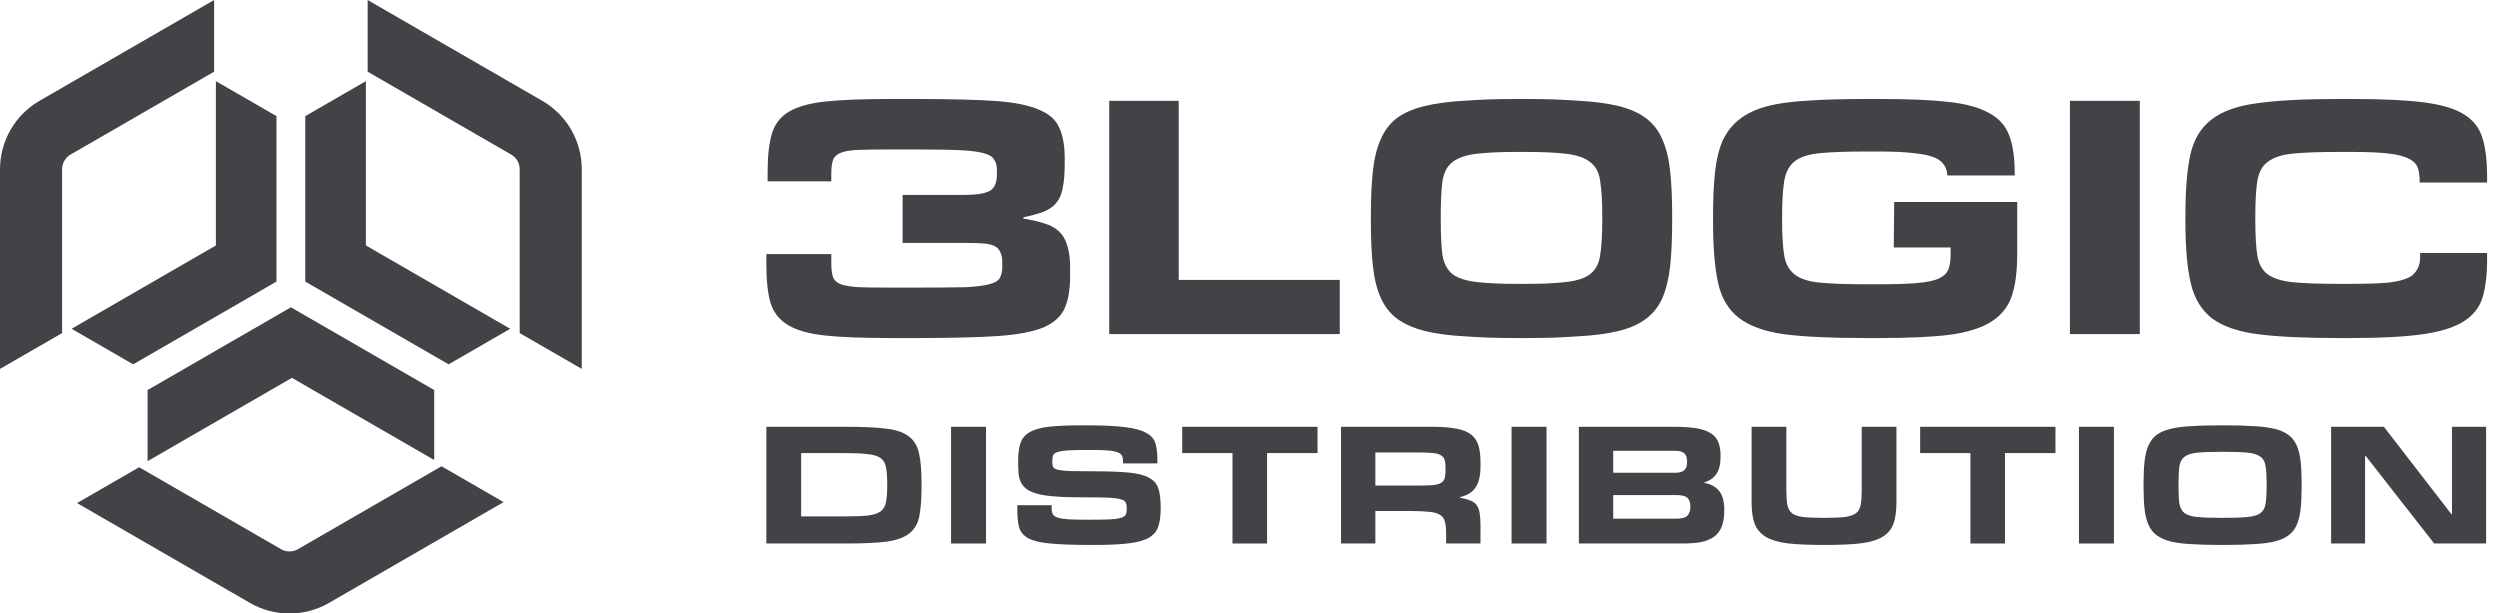 <svg width="163" height="40" viewBox="0 0 163 40" fill="none" xmlns="http://www.w3.org/2000/svg">
<path d="M16.298 39.31L5.024 32.8L9.071 30.463L18.322 35.805C18.664 36.002 19.084 36.002 19.426 35.805L28.787 30.4L32.835 32.737L21.45 39.31C19.856 40.23 17.892 40.23 16.298 39.31Z" fill="#424346"/>
<path d="M28.311 25.431L18.967 20.036L9.623 25.431V30.068L19.032 24.636L28.311 29.993V25.431Z" fill="#424346"/>
<path d="M37.931 11.034L37.931 24.053L33.883 21.717V11.034C33.883 10.64 33.673 10.275 33.331 10.078L23.97 4.674V0L35.355 6.573C36.949 7.493 37.931 9.194 37.931 11.034Z" fill="#424346"/>
<path d="M19.905 7.571V18.36L29.249 23.755L33.265 21.436L23.856 16.004V5.29L19.905 7.571Z" fill="#424346"/>
<path d="M1.24863e-06 11.034L0 24.053L4.048 21.717V11.034C4.048 10.64 4.258 10.275 4.599 10.078L13.961 4.674V0L2.576 6.573C0.982 7.493 1.77015e-06 9.194 1.24863e-06 11.034Z" fill="#424346"/>
<path d="M18.026 7.571V18.36L8.682 23.755L4.666 21.436L14.075 16.004V5.29L18.026 7.571Z" fill="#424346"/>
<path d="M69.771 18.023C69.771 18.903 69.645 19.613 69.393 20.153C69.142 20.674 68.674 21.078 67.991 21.366C67.308 21.636 66.355 21.816 65.133 21.905C63.929 21.995 61.894 22.04 59.953 22.04H57.948C56.241 22.04 54.865 21.986 53.823 21.878C52.78 21.77 51.971 21.546 51.396 21.204C50.821 20.863 50.434 20.377 50.237 19.748C50.057 19.119 49.967 18.292 49.967 17.268V16.567H54.2V17.16C54.2 17.537 54.236 17.834 54.308 18.049C54.38 18.265 54.551 18.427 54.821 18.535C55.09 18.625 55.477 18.688 55.98 18.724C56.501 18.742 57.202 18.751 58.083 18.751H59.845C60.959 18.751 62.311 18.742 62.976 18.724C63.641 18.688 64.144 18.625 64.486 18.535C64.845 18.445 65.079 18.31 65.187 18.13C65.295 17.933 65.349 17.681 65.349 17.375V17.106C65.349 16.818 65.304 16.593 65.214 16.432C65.142 16.252 65.007 16.117 64.809 16.027C64.612 15.937 64.342 15.883 64.001 15.865C63.677 15.848 63.264 15.838 62.76 15.838H58.85V12.711H62.787C63.65 12.711 64.234 12.621 64.54 12.441C64.845 12.261 64.998 11.902 64.998 11.363V11.066C64.998 10.796 64.935 10.572 64.809 10.392C64.702 10.212 64.477 10.077 64.135 9.987C63.812 9.897 63.336 9.835 62.706 9.799C62.095 9.763 60.834 9.745 59.845 9.745H58.083C57.202 9.745 56.501 9.754 55.98 9.772C55.477 9.79 55.09 9.853 54.821 9.96C54.551 10.068 54.38 10.23 54.308 10.446C54.236 10.661 54.2 10.958 54.2 11.335V11.821H50.048V11.228C50.048 10.203 50.138 9.376 50.318 8.747C50.497 8.118 50.866 7.633 51.423 7.291C51.998 6.949 52.798 6.725 53.823 6.617C54.865 6.509 56.241 6.455 57.948 6.455H59.953C61.84 6.455 63.83 6.5 64.998 6.59C66.185 6.68 67.101 6.869 67.749 7.156C68.414 7.426 68.854 7.821 69.07 8.343C69.303 8.846 69.42 9.511 69.42 10.338V10.688C69.42 11.335 69.375 11.866 69.285 12.279C69.214 12.675 69.07 12.998 68.854 13.25C68.656 13.484 68.378 13.672 68.018 13.816C67.677 13.942 67.245 14.059 66.724 14.167V14.248C67.263 14.338 67.722 14.445 68.099 14.571C68.477 14.679 68.791 14.85 69.043 15.084C69.294 15.317 69.474 15.623 69.582 16C69.708 16.378 69.771 16.854 69.771 17.429V18.023Z" fill="#424346"/>
<path d="M87.353 21.782H72.322V6.574H76.852V18.25H87.353V21.782Z" fill="#424346"/>
<path d="M98.869 22.04C97.413 22.04 96.616 22.004 95.556 21.932C94.513 21.878 93.623 21.762 92.886 21.582C92.149 21.384 91.547 21.114 91.08 20.773C90.63 20.431 90.28 19.982 90.028 19.425C89.776 18.867 89.606 18.184 89.516 17.375C89.426 16.567 89.381 15.596 89.381 14.463V14.032C89.381 12.899 89.426 11.929 89.516 11.12C89.606 10.311 89.776 9.628 90.028 9.071C90.28 8.495 90.63 8.037 91.08 7.695C91.547 7.354 92.149 7.093 92.886 6.913C93.623 6.734 94.513 6.617 95.556 6.563C96.616 6.491 97.413 6.455 98.869 6.455H99.537C100.993 6.455 101.781 6.491 102.823 6.563C103.884 6.617 104.783 6.734 105.52 6.913C106.257 7.093 106.85 7.354 107.299 7.695C107.767 8.037 108.126 8.495 108.378 9.071C108.629 9.628 108.8 10.311 108.89 11.12C108.98 11.929 109.025 12.899 109.025 14.032V14.463C109.025 15.596 108.98 16.567 108.89 17.375C108.8 18.184 108.629 18.876 108.378 19.452C108.126 20.009 107.767 20.458 107.299 20.8C106.85 21.141 106.257 21.402 105.52 21.582C104.783 21.762 103.884 21.878 102.823 21.932C101.781 22.004 100.993 22.04 99.537 22.04H98.869ZM99.375 18.508C100.687 18.508 101.25 18.472 101.987 18.4C102.742 18.328 103.3 18.157 103.659 17.888C104.037 17.6 104.261 17.178 104.333 16.62C104.423 16.063 104.468 15.308 104.468 14.355V14.113C104.468 13.142 104.423 12.378 104.333 11.821C104.261 11.246 104.037 10.823 103.659 10.554C103.3 10.266 102.742 10.086 101.987 10.014C101.25 9.942 100.687 9.906 99.375 9.906H99.031C97.701 9.906 97.129 9.942 96.391 10.014C95.654 10.086 95.097 10.266 94.72 10.554C94.36 10.823 94.135 11.246 94.046 11.821C93.974 12.378 93.938 13.142 93.938 14.113V14.355C93.938 15.308 93.974 16.063 94.046 16.62C94.135 17.178 94.36 17.6 94.72 17.888C95.097 18.157 95.654 18.328 96.391 18.4C97.129 18.472 97.701 18.508 99.031 18.508H99.375Z" fill="#424346"/>
<path d="M121.533 22.04C119.376 22.04 117.65 21.959 116.356 21.797C115.061 21.618 114.064 21.258 113.363 20.719C112.68 20.18 112.23 19.416 112.014 18.427C111.799 17.42 111.691 16.099 111.691 14.463V14.032C111.691 12.935 111.736 11.983 111.826 11.174C111.916 10.365 112.086 9.682 112.338 9.124C112.608 8.567 112.967 8.118 113.417 7.776C113.866 7.417 114.45 7.138 115.169 6.94C115.906 6.743 116.796 6.617 117.839 6.563C118.881 6.491 120.113 6.455 121.533 6.455H122.679C124.476 6.455 125.932 6.518 127.047 6.644C128.179 6.77 129.06 7.012 129.689 7.372C130.336 7.713 130.777 8.208 131.01 8.855C131.244 9.484 131.361 10.302 131.361 11.309V11.44H126.966C126.966 10.924 126.636 10.47 126.157 10.284C125.833 10.14 125.375 10.041 124.782 9.987C124.206 9.915 123.452 9.879 122.517 9.879H121.694C120.4 9.879 119.385 9.915 118.648 9.987C117.911 10.059 117.362 10.239 117.003 10.527C116.643 10.814 116.419 11.246 116.329 11.821C116.239 12.378 116.194 13.142 116.194 14.113V14.382C116.194 15.335 116.239 16.09 116.329 16.647C116.419 17.187 116.643 17.6 117.003 17.888C117.362 18.175 117.911 18.355 118.648 18.427C119.385 18.499 120.4 18.535 121.694 18.535H122.517C123.559 18.535 124.386 18.508 124.997 18.454C125.627 18.4 126.103 18.301 126.427 18.157C126.75 17.996 126.957 17.789 127.047 17.537C127.137 17.285 127.181 16.953 127.181 16.54V16.135H123.473L123.5 13.169H131.523V16.567C131.523 17.681 131.406 18.589 131.172 19.29C130.938 19.991 130.498 20.548 129.851 20.962C129.204 21.375 128.305 21.663 127.155 21.824C126.004 21.968 124.512 22.04 122.679 22.04H121.533Z" fill="#424346"/>
<path d="M139.516 21.782H134.959V6.574H139.516V21.782Z" fill="#424346"/>
<path d="M152.358 22.04C150.255 22.04 148.556 21.959 147.262 21.797C145.968 21.636 144.961 21.294 144.242 20.773C143.541 20.234 143.073 19.47 142.84 18.481C142.606 17.474 142.489 16.135 142.489 14.463V14.032C142.489 12.378 142.597 11.057 142.813 10.068C143.047 9.062 143.514 8.298 144.215 7.776C144.916 7.237 145.914 6.886 147.208 6.725C148.502 6.545 150.219 6.455 152.358 6.455H153.504C155.373 6.455 156.874 6.527 158.007 6.671C159.157 6.815 160.038 7.075 160.649 7.453C161.26 7.83 161.665 8.352 161.863 9.017C162.06 9.664 162.159 10.5 162.159 11.524V11.902H157.764C157.764 11.542 157.728 11.237 157.656 10.985C157.584 10.733 157.396 10.527 157.09 10.365C156.802 10.203 156.362 10.086 155.769 10.014C155.194 9.942 154.385 9.906 153.342 9.906H152.52C151.244 9.906 150.237 9.942 149.5 10.014C148.781 10.086 148.233 10.266 147.855 10.554C147.496 10.823 147.271 11.237 147.181 11.794C147.091 12.351 147.046 13.124 147.046 14.113V14.382C147.046 15.353 147.091 16.117 147.181 16.674C147.271 17.214 147.496 17.618 147.855 17.888C148.233 18.157 148.781 18.328 149.5 18.4C150.237 18.472 151.244 18.508 152.52 18.508H153.18C154.259 18.508 155.104 18.481 155.715 18.427C156.326 18.355 156.784 18.238 157.09 18.076C157.527 17.845 157.791 17.334 157.791 16.85L157.791 16.496H162.159V16.944C162.159 17.915 162.06 18.733 161.863 19.398C161.665 20.045 161.251 20.566 160.622 20.962C159.993 21.357 159.094 21.636 157.926 21.797C156.775 21.959 155.248 22.04 153.342 22.04H152.358Z" fill="#424346"/>
<path d="M60.086 31.739C60.086 32.54 60.036 33.183 59.937 33.669C59.838 34.154 59.618 34.528 59.276 34.788C58.943 35.049 58.453 35.225 57.806 35.315C57.167 35.395 56.308 35.436 55.229 35.436H49.967V27.827H55.229C56.29 27.827 57.14 27.867 57.779 27.948C58.417 28.02 58.907 28.187 59.249 28.448C59.591 28.699 59.816 29.073 59.924 29.567C60.032 30.053 60.086 30.705 60.086 31.523V31.739ZM55.04 33.669C55.687 33.669 56.196 33.651 56.564 33.615C56.942 33.57 57.225 33.48 57.414 33.345C57.603 33.201 57.72 32.998 57.765 32.738C57.819 32.468 57.846 32.113 57.846 31.672V31.537C57.846 31.087 57.819 30.732 57.765 30.471C57.72 30.201 57.603 29.999 57.414 29.864C57.225 29.729 56.942 29.644 56.564 29.608C56.196 29.563 55.687 29.54 55.04 29.54H52.234V33.669H55.04Z" fill="#424346"/>
<path d="M64.289 35.436H62.009V27.827H64.289V35.436Z" fill="#424346"/>
<path d="M75.677 33.129C75.677 33.606 75.628 33.997 75.529 34.303C75.439 34.608 75.241 34.856 74.935 35.045C74.629 35.225 74.193 35.35 73.627 35.422C73.069 35.494 72.327 35.53 71.401 35.53H71.05C69.971 35.53 69.116 35.499 68.487 35.436C67.857 35.382 67.38 35.27 67.056 35.099C66.742 34.928 66.539 34.694 66.449 34.397C66.368 34.091 66.328 33.7 66.328 33.223V32.94H68.567V33.142C68.567 33.304 68.594 33.435 68.648 33.534C68.702 33.624 68.81 33.696 68.972 33.749C69.134 33.803 69.363 33.84 69.66 33.858C69.966 33.876 70.371 33.885 70.874 33.885H71.158C71.697 33.885 72.12 33.876 72.426 33.858C72.741 33.84 72.975 33.803 73.127 33.749C73.28 33.696 73.375 33.624 73.411 33.534C73.447 33.444 73.465 33.327 73.465 33.183V33.142C73.465 32.989 73.442 32.868 73.397 32.778C73.361 32.679 73.262 32.607 73.1 32.562C72.939 32.508 72.691 32.472 72.359 32.454C72.035 32.436 71.585 32.427 71.009 32.427C70.308 32.427 69.705 32.418 69.201 32.4C68.707 32.373 68.284 32.328 67.933 32.266C67.592 32.194 67.317 32.104 67.11 31.996C66.912 31.888 66.755 31.748 66.638 31.577C66.53 31.407 66.458 31.204 66.422 30.97C66.395 30.727 66.382 30.444 66.382 30.12V30.066C66.382 29.59 66.431 29.203 66.53 28.906C66.629 28.6 66.823 28.362 67.11 28.191C67.407 28.011 67.821 27.89 68.352 27.827C68.891 27.764 69.593 27.732 70.456 27.732H70.915C71.958 27.732 72.781 27.773 73.384 27.854C73.986 27.926 74.441 28.052 74.746 28.232C75.061 28.402 75.259 28.632 75.34 28.92C75.421 29.207 75.462 29.563 75.462 29.985V30.215H73.222V30.093C73.222 29.959 73.204 29.842 73.168 29.743C73.132 29.644 73.047 29.567 72.912 29.513C72.786 29.45 72.592 29.405 72.332 29.378C72.071 29.351 71.711 29.338 71.252 29.338H70.915C70.375 29.338 69.953 29.347 69.647 29.365C69.341 29.383 69.112 29.419 68.959 29.473C68.806 29.518 68.707 29.59 68.662 29.689C68.626 29.779 68.608 29.904 68.608 30.066V30.107C68.608 30.242 68.626 30.354 68.662 30.444C68.707 30.525 68.815 30.588 68.986 30.633C69.157 30.669 69.417 30.696 69.768 30.714C70.128 30.723 70.618 30.727 71.239 30.727C72.21 30.727 72.988 30.755 73.573 30.808C74.157 30.862 74.603 30.975 74.908 31.146C75.223 31.308 75.43 31.546 75.529 31.861C75.628 32.167 75.677 32.571 75.677 33.075V33.129Z" fill="#424346"/>
<path d="M82.612 35.436H80.358V29.54H77.08V27.827H85.903V29.54H82.612V35.436Z" fill="#424346"/>
<path d="M92.494 31.658C92.881 31.658 93.191 31.649 93.425 31.631C93.659 31.604 93.834 31.555 93.951 31.483C94.077 31.411 94.158 31.308 94.194 31.173C94.23 31.038 94.248 30.862 94.248 30.646V30.512C94.248 30.296 94.23 30.125 94.194 29.999C94.158 29.864 94.077 29.761 93.951 29.689C93.834 29.608 93.659 29.558 93.425 29.54C93.191 29.513 92.881 29.5 92.494 29.5H89.674V31.658H92.494ZM96.528 35.436H94.288V34.815C94.288 34.483 94.261 34.217 94.208 34.019C94.163 33.822 94.059 33.673 93.897 33.574C93.735 33.466 93.497 33.399 93.182 33.372C92.876 33.336 92.463 33.318 91.941 33.318H89.674V35.436H87.435V27.827H93.398C94.028 27.827 94.545 27.867 94.95 27.948C95.354 28.02 95.674 28.146 95.907 28.326C96.141 28.506 96.303 28.744 96.393 29.041C96.483 29.329 96.528 29.693 96.528 30.134V30.404C96.528 30.997 96.425 31.451 96.218 31.766C96.02 32.081 95.678 32.297 95.192 32.414V32.454C95.462 32.499 95.683 32.558 95.853 32.63C96.033 32.693 96.173 32.792 96.272 32.927C96.371 33.062 96.438 33.237 96.474 33.453C96.51 33.669 96.528 33.943 96.528 34.276V35.436Z" fill="#424346"/>
<path d="M100.834 35.436H98.554V27.827H100.834V35.436Z" fill="#424346"/>
<path d="M102.941 35.436V27.827H109.133C109.718 27.827 110.204 27.858 110.591 27.921C110.986 27.984 111.301 28.092 111.535 28.245C111.769 28.389 111.935 28.582 112.034 28.825C112.133 29.068 112.183 29.369 112.183 29.729C112.183 30.26 112.088 30.655 111.899 30.916C111.71 31.177 111.449 31.357 111.117 31.456V31.483C111.539 31.555 111.863 31.73 112.088 32.009C112.313 32.288 112.425 32.697 112.425 33.237C112.425 33.669 112.371 34.028 112.263 34.316C112.156 34.595 111.989 34.82 111.764 34.991C111.539 35.153 111.256 35.27 110.914 35.342C110.573 35.404 110.168 35.436 109.7 35.436H102.941ZM109.309 33.817C109.651 33.817 109.884 33.754 110.01 33.628C110.145 33.493 110.213 33.295 110.213 33.035C110.213 32.765 110.145 32.571 110.01 32.454C109.884 32.337 109.651 32.279 109.309 32.279H105.181V33.817H109.309ZM109.255 30.822C109.489 30.822 109.669 30.773 109.795 30.674C109.929 30.575 109.997 30.39 109.997 30.12C109.997 29.833 109.929 29.639 109.795 29.54C109.669 29.441 109.489 29.392 109.255 29.392H105.181V30.822H109.255Z" fill="#424346"/>
<path d="M118.819 35.53C117.883 35.53 117.114 35.494 116.512 35.422C115.918 35.342 115.45 35.198 115.108 34.991C114.767 34.775 114.528 34.487 114.393 34.127C114.267 33.767 114.205 33.304 114.205 32.738V27.827H116.471V32.009C116.471 32.396 116.494 32.706 116.539 32.94C116.592 33.174 116.7 33.354 116.862 33.48C117.024 33.597 117.258 33.673 117.564 33.709C117.879 33.745 118.301 33.763 118.832 33.763H119.021C119.552 33.763 119.974 33.745 120.289 33.709C120.604 33.664 120.842 33.583 121.004 33.466C121.166 33.34 121.269 33.165 121.314 32.94C121.359 32.706 121.382 32.396 121.382 32.009V27.827H123.648V32.738C123.648 33.304 123.585 33.767 123.46 34.127C123.334 34.487 123.1 34.775 122.758 34.991C122.425 35.198 121.958 35.342 121.355 35.422C120.761 35.494 119.992 35.53 119.048 35.53H118.819Z" fill="#424346"/>
<path d="M130.724 35.436H128.471V29.54H125.193V27.827H134.016V29.54H130.724V35.436Z" fill="#424346"/>
<path d="M137.828 35.436H135.548V27.827H137.828V35.436Z" fill="#424346"/>
<path d="M144.737 35.53C144.009 35.53 143.379 35.512 142.849 35.476C142.327 35.449 141.882 35.391 141.513 35.301C141.144 35.202 140.843 35.067 140.609 34.896C140.384 34.725 140.209 34.501 140.083 34.222C139.957 33.943 139.872 33.601 139.827 33.196C139.782 32.792 139.759 32.306 139.759 31.739V31.523C139.759 30.957 139.782 30.471 139.827 30.066C139.872 29.662 139.957 29.32 140.083 29.041C140.209 28.753 140.384 28.524 140.609 28.353C140.843 28.182 141.144 28.052 141.513 27.962C141.882 27.872 142.327 27.813 142.849 27.786C143.379 27.75 144.009 27.732 144.737 27.732H145.088C145.817 27.732 146.442 27.75 146.964 27.786C147.494 27.813 147.944 27.872 148.313 27.962C148.681 28.052 148.978 28.182 149.203 28.353C149.437 28.524 149.617 28.753 149.743 29.041C149.869 29.32 149.954 29.662 149.999 30.066C150.044 30.471 150.067 30.957 150.067 31.523V31.739C150.067 32.306 150.044 32.792 149.999 33.196C149.954 33.601 149.869 33.947 149.743 34.235C149.617 34.514 149.437 34.739 149.203 34.91C148.978 35.081 148.681 35.211 148.313 35.301C147.944 35.391 147.494 35.449 146.964 35.476C146.442 35.512 145.817 35.53 145.088 35.53H144.737ZM145.007 33.763C145.664 33.763 146.177 33.745 146.545 33.709C146.923 33.673 147.202 33.588 147.382 33.453C147.571 33.309 147.683 33.097 147.719 32.819C147.764 32.54 147.786 32.162 147.786 31.685V31.564C147.786 31.078 147.764 30.696 147.719 30.417C147.683 30.129 147.571 29.918 147.382 29.783C147.202 29.639 146.923 29.549 146.545 29.513C146.177 29.477 145.664 29.459 145.007 29.459H144.818C144.153 29.459 143.636 29.477 143.267 29.513C142.898 29.549 142.619 29.639 142.43 29.783C142.251 29.918 142.138 30.129 142.093 30.417C142.057 30.696 142.039 31.078 142.039 31.564V31.685C142.039 32.162 142.057 32.54 142.093 32.819C142.138 33.097 142.251 33.309 142.43 33.453C142.619 33.588 142.898 33.673 143.267 33.709C143.636 33.745 144.153 33.763 144.818 33.763H145.007Z" fill="#424346"/>
<path d="M162.094 35.436H158.708L154.256 29.743H154.202V35.436H151.989V27.827H155.43L159.828 33.52H159.868V27.827H162.094V35.436Z" fill="#424346"/>
</svg>
